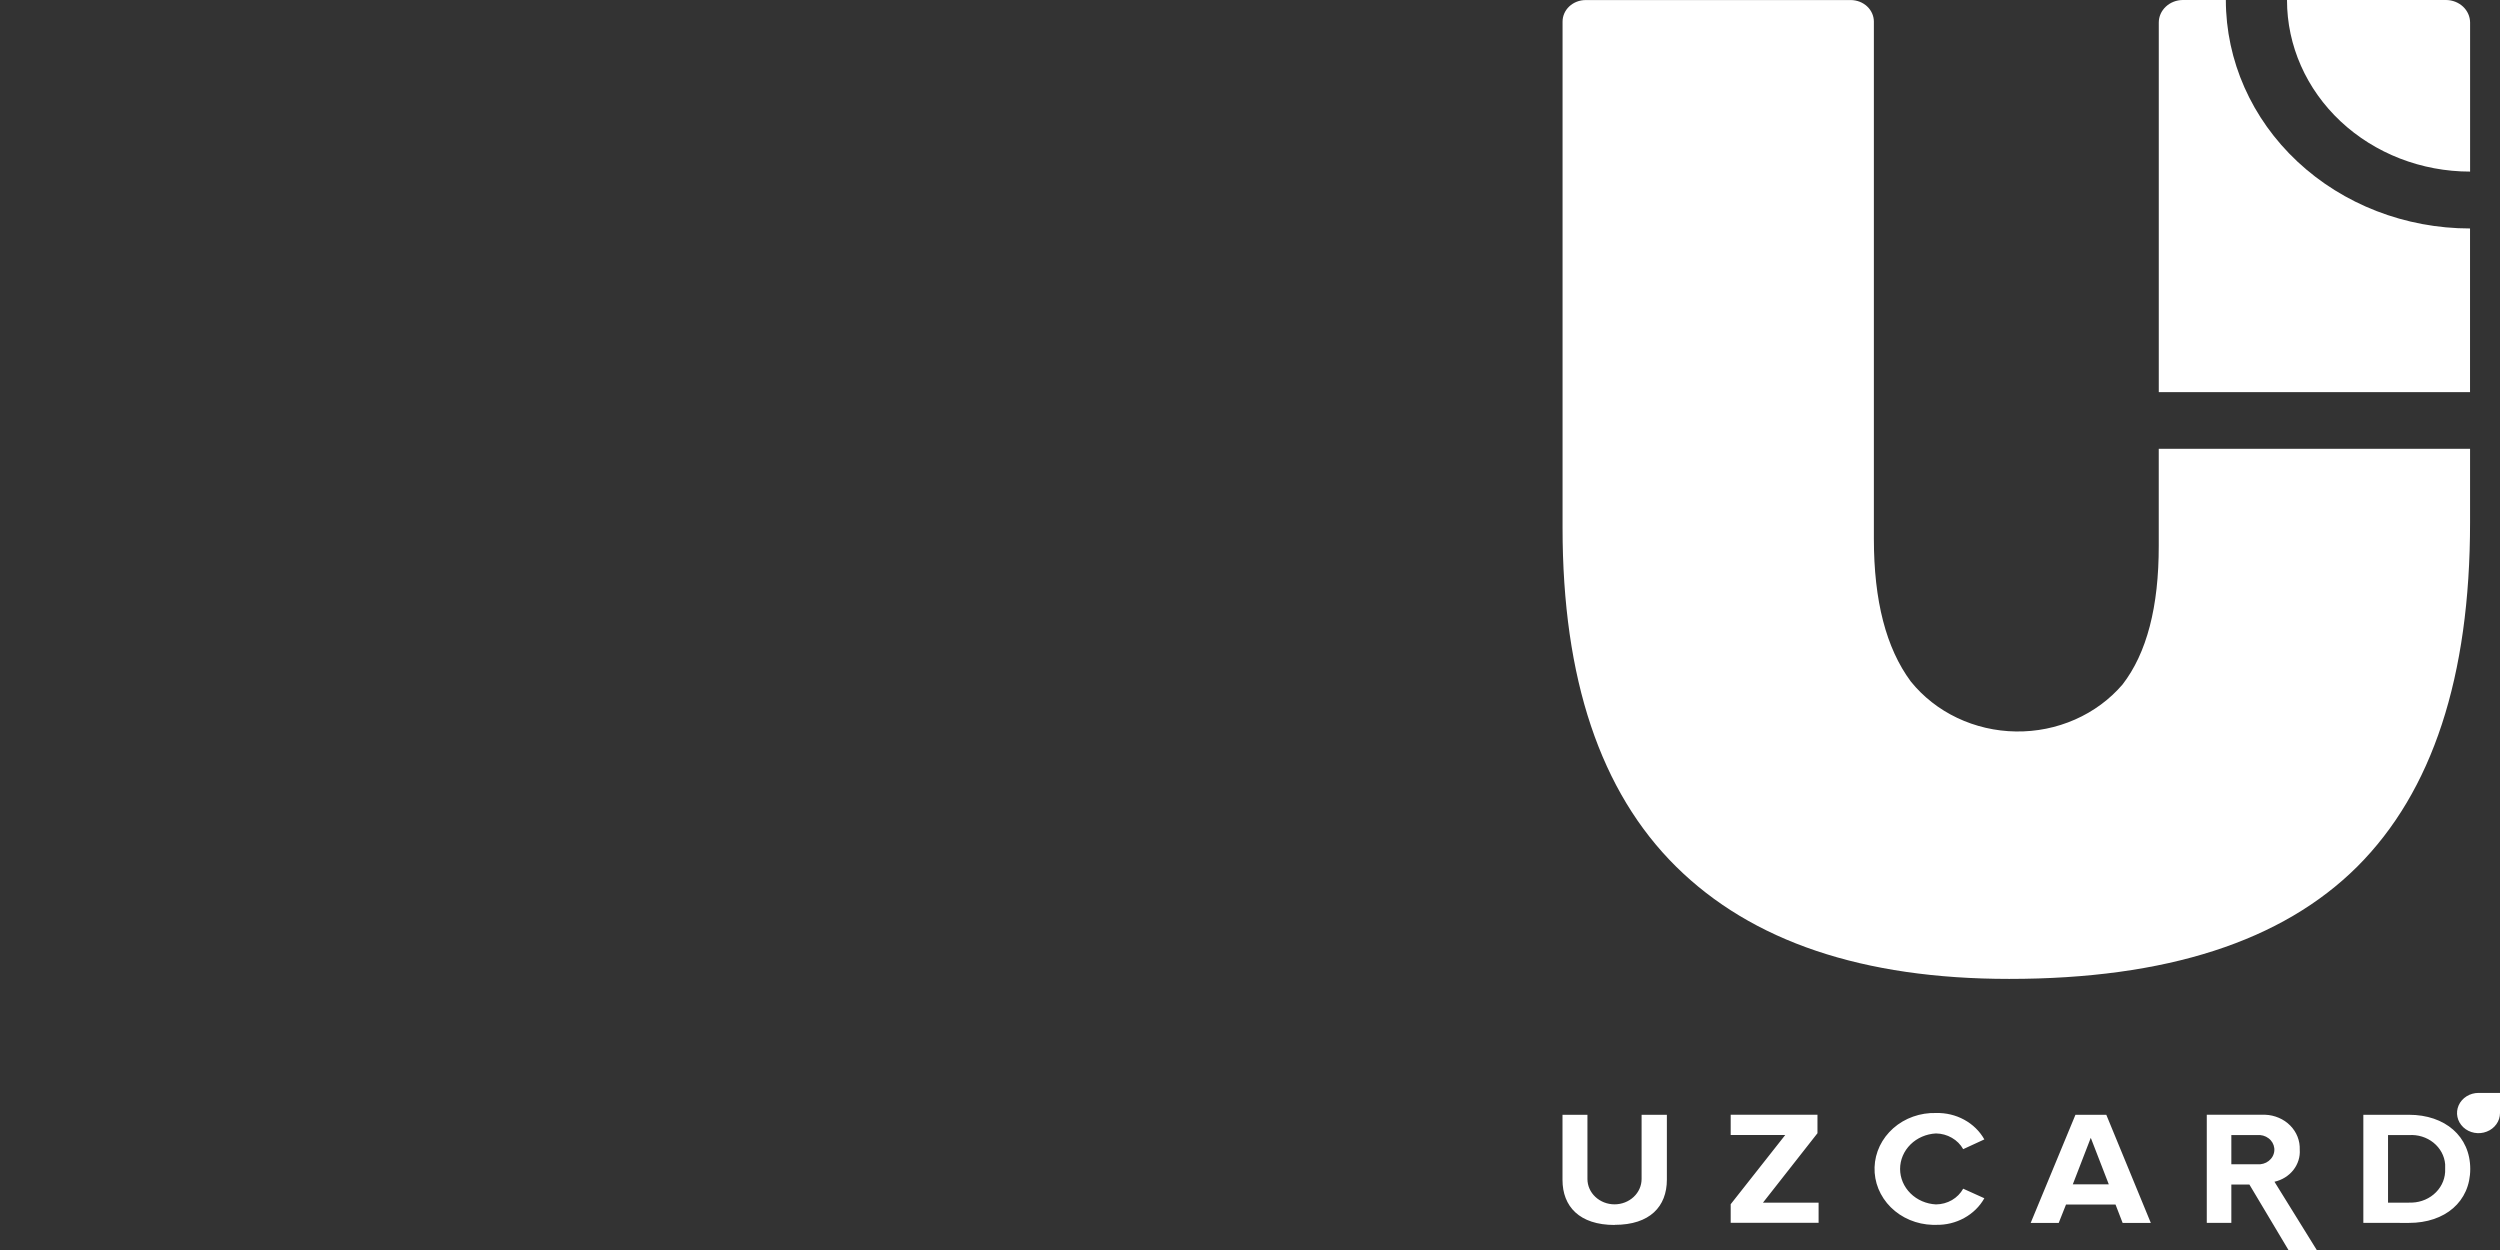 <svg width="80" height="40" viewBox="0 0 80 40" fill="none" xmlns="http://www.w3.org/2000/svg">
    <rect x="0" y="0" width="80" height="40" fill="#333333" stroke="none"/>
    <g clip-path="url(#clip0_1069_668)">
        <path fill-rule="evenodd" clip-rule="evenodd"
            d="M79.042 16.725C79.042 21.658 77.839 25.327 75.432 27.732C73.025 30.128 69.313 31.325 64.294 31.325C59.611 31.325 56.058 30.127 53.635 27.732C51.212 25.336 50.001 21.723 50.002 16.891V0.691C50.002 0.509 50.079 0.334 50.217 0.205C50.355 0.076 50.541 0.003 50.736 0.002H59.228C59.423 0.003 59.61 0.076 59.748 0.205C59.886 0.334 59.963 0.508 59.964 0.691V17.248C59.964 19.22 60.353 20.738 61.146 21.808C61.54 22.297 62.047 22.695 62.63 22.972C63.213 23.249 63.855 23.398 64.509 23.407C65.162 23.417 65.809 23.286 66.401 23.025C66.992 22.765 67.512 22.381 67.921 21.904C68.697 20.899 69.083 19.419 69.08 17.462V14.361H79.042V16.725Z"
            fill="white" />
        <path fill-rule="evenodd" clip-rule="evenodd"
            d="M78.273 12.549H69.081V0.721C69.081 0.53 69.162 0.347 69.307 0.212C69.451 0.077 69.646 0.001 69.85 0H71.227C71.228 1.94 72.052 3.799 73.517 5.17C74.983 6.541 76.969 7.311 79.041 7.311V12.549H78.273Z"
            fill="white" />
        <path fill-rule="evenodd" clip-rule="evenodd"
            d="M73.184 0H78.273C78.477 0.001 78.672 0.077 78.817 0.212C78.961 0.347 79.042 0.53 79.043 0.721V5.491C77.489 5.491 75.999 4.913 74.9 3.884C73.802 2.855 73.184 1.46 73.184 0.005V0Z"
            fill="white" />
        <path fill-rule="evenodd" clip-rule="evenodd"
            d="M77.087 38.485H76.417V36.323H77.087C77.373 36.303 77.655 36.391 77.872 36.566C78.089 36.741 78.223 36.989 78.245 37.257C78.248 37.306 78.248 37.356 78.245 37.405C78.257 37.68 78.153 37.947 77.954 38.15C77.756 38.352 77.48 38.472 77.187 38.483C77.153 38.483 77.119 38.483 77.085 38.483L77.087 38.485ZM77.087 39.133C78.245 39.133 79.048 38.449 79.048 37.407C79.048 36.365 78.243 35.673 77.087 35.673H75.627V39.132L77.087 39.133ZM72.232 37.256H71.403V36.323H72.226C72.291 36.316 72.358 36.322 72.421 36.339C72.484 36.357 72.543 36.386 72.594 36.425C72.645 36.463 72.687 36.511 72.719 36.565C72.75 36.619 72.77 36.679 72.777 36.74C72.784 36.801 72.778 36.863 72.759 36.922C72.741 36.981 72.71 37.036 72.668 37.084C72.627 37.132 72.576 37.172 72.518 37.202C72.46 37.231 72.397 37.249 72.331 37.256C72.296 37.259 72.261 37.259 72.226 37.256H72.232ZM74.136 40L72.783 37.816C73.025 37.761 73.239 37.629 73.387 37.441C73.535 37.253 73.608 37.022 73.592 36.789C73.597 36.648 73.573 36.507 73.521 36.374C73.469 36.242 73.389 36.12 73.286 36.016C73.183 35.912 73.06 35.828 72.922 35.77C72.785 35.711 72.637 35.677 72.486 35.672C72.441 35.67 72.396 35.67 72.351 35.672H70.617V39.131H71.403V37.904H71.98L73.23 39.999L74.136 40ZM67.485 37.898H66.33L66.905 36.41L67.481 37.898H67.485ZM68.826 39.133L67.402 35.674H66.414L64.982 39.133H65.879L66.112 38.546H67.697L67.924 39.133H68.826ZM61.954 39.195C62.27 39.202 62.583 39.126 62.856 38.975C63.129 38.825 63.352 38.606 63.499 38.344L62.822 38.038C62.739 38.188 62.615 38.314 62.462 38.403C62.308 38.492 62.132 38.539 61.952 38.541C61.641 38.526 61.349 38.399 61.136 38.188C60.922 37.977 60.803 37.697 60.803 37.406C60.803 37.115 60.922 36.835 61.136 36.623C61.349 36.412 61.641 36.286 61.952 36.27C62.132 36.273 62.307 36.321 62.46 36.41C62.614 36.498 62.738 36.623 62.822 36.773L63.499 36.461C63.352 36.199 63.129 35.981 62.856 35.832C62.583 35.682 62.27 35.608 61.954 35.616C61.703 35.609 61.453 35.648 61.218 35.732C60.983 35.815 60.769 35.941 60.586 36.102C60.403 36.264 60.256 36.457 60.153 36.671C60.05 36.886 59.993 37.117 59.986 37.352C59.978 37.587 60.02 37.821 60.109 38.041C60.199 38.261 60.333 38.462 60.505 38.633C60.677 38.804 60.884 38.942 61.113 39.038C61.342 39.134 61.589 39.188 61.84 39.195C61.878 39.195 61.916 39.195 61.954 39.195ZM58.195 39.133V38.485H56.415L58.159 36.263V35.672H55.382V36.321H57.127L55.382 38.535V39.13H58.196L58.195 39.133ZM51.672 39.195C52.796 39.195 53.34 38.609 53.34 37.748V35.674H52.531V37.727C52.531 37.943 52.44 38.149 52.278 38.301C52.115 38.453 51.895 38.539 51.665 38.539C51.435 38.539 51.215 38.453 51.052 38.301C50.889 38.149 50.798 37.943 50.798 37.727V35.674H50V37.757C50 38.607 50.543 39.199 51.668 39.199L51.672 39.195Z"
            fill="white" />
        <path fill-rule="evenodd" clip-rule="evenodd"
            d="M80 35.609V35.617C80 35.745 79.96 35.869 79.884 35.975C79.808 36.081 79.701 36.164 79.575 36.212C79.45 36.261 79.311 36.274 79.178 36.249C79.044 36.224 78.922 36.163 78.826 36.073C78.73 35.983 78.664 35.868 78.638 35.743C78.611 35.618 78.625 35.489 78.677 35.371C78.729 35.253 78.817 35.153 78.93 35.082C79.043 35.011 79.176 34.973 79.312 34.973H80V35.609Z"
            fill="white" />
    </g>
    <defs>
        <clipPath id="clip0_1069_668">
            <rect width="30" height="40" fill="white" transform="translate(50)" />
        </clipPath>
    </defs>
</svg>
